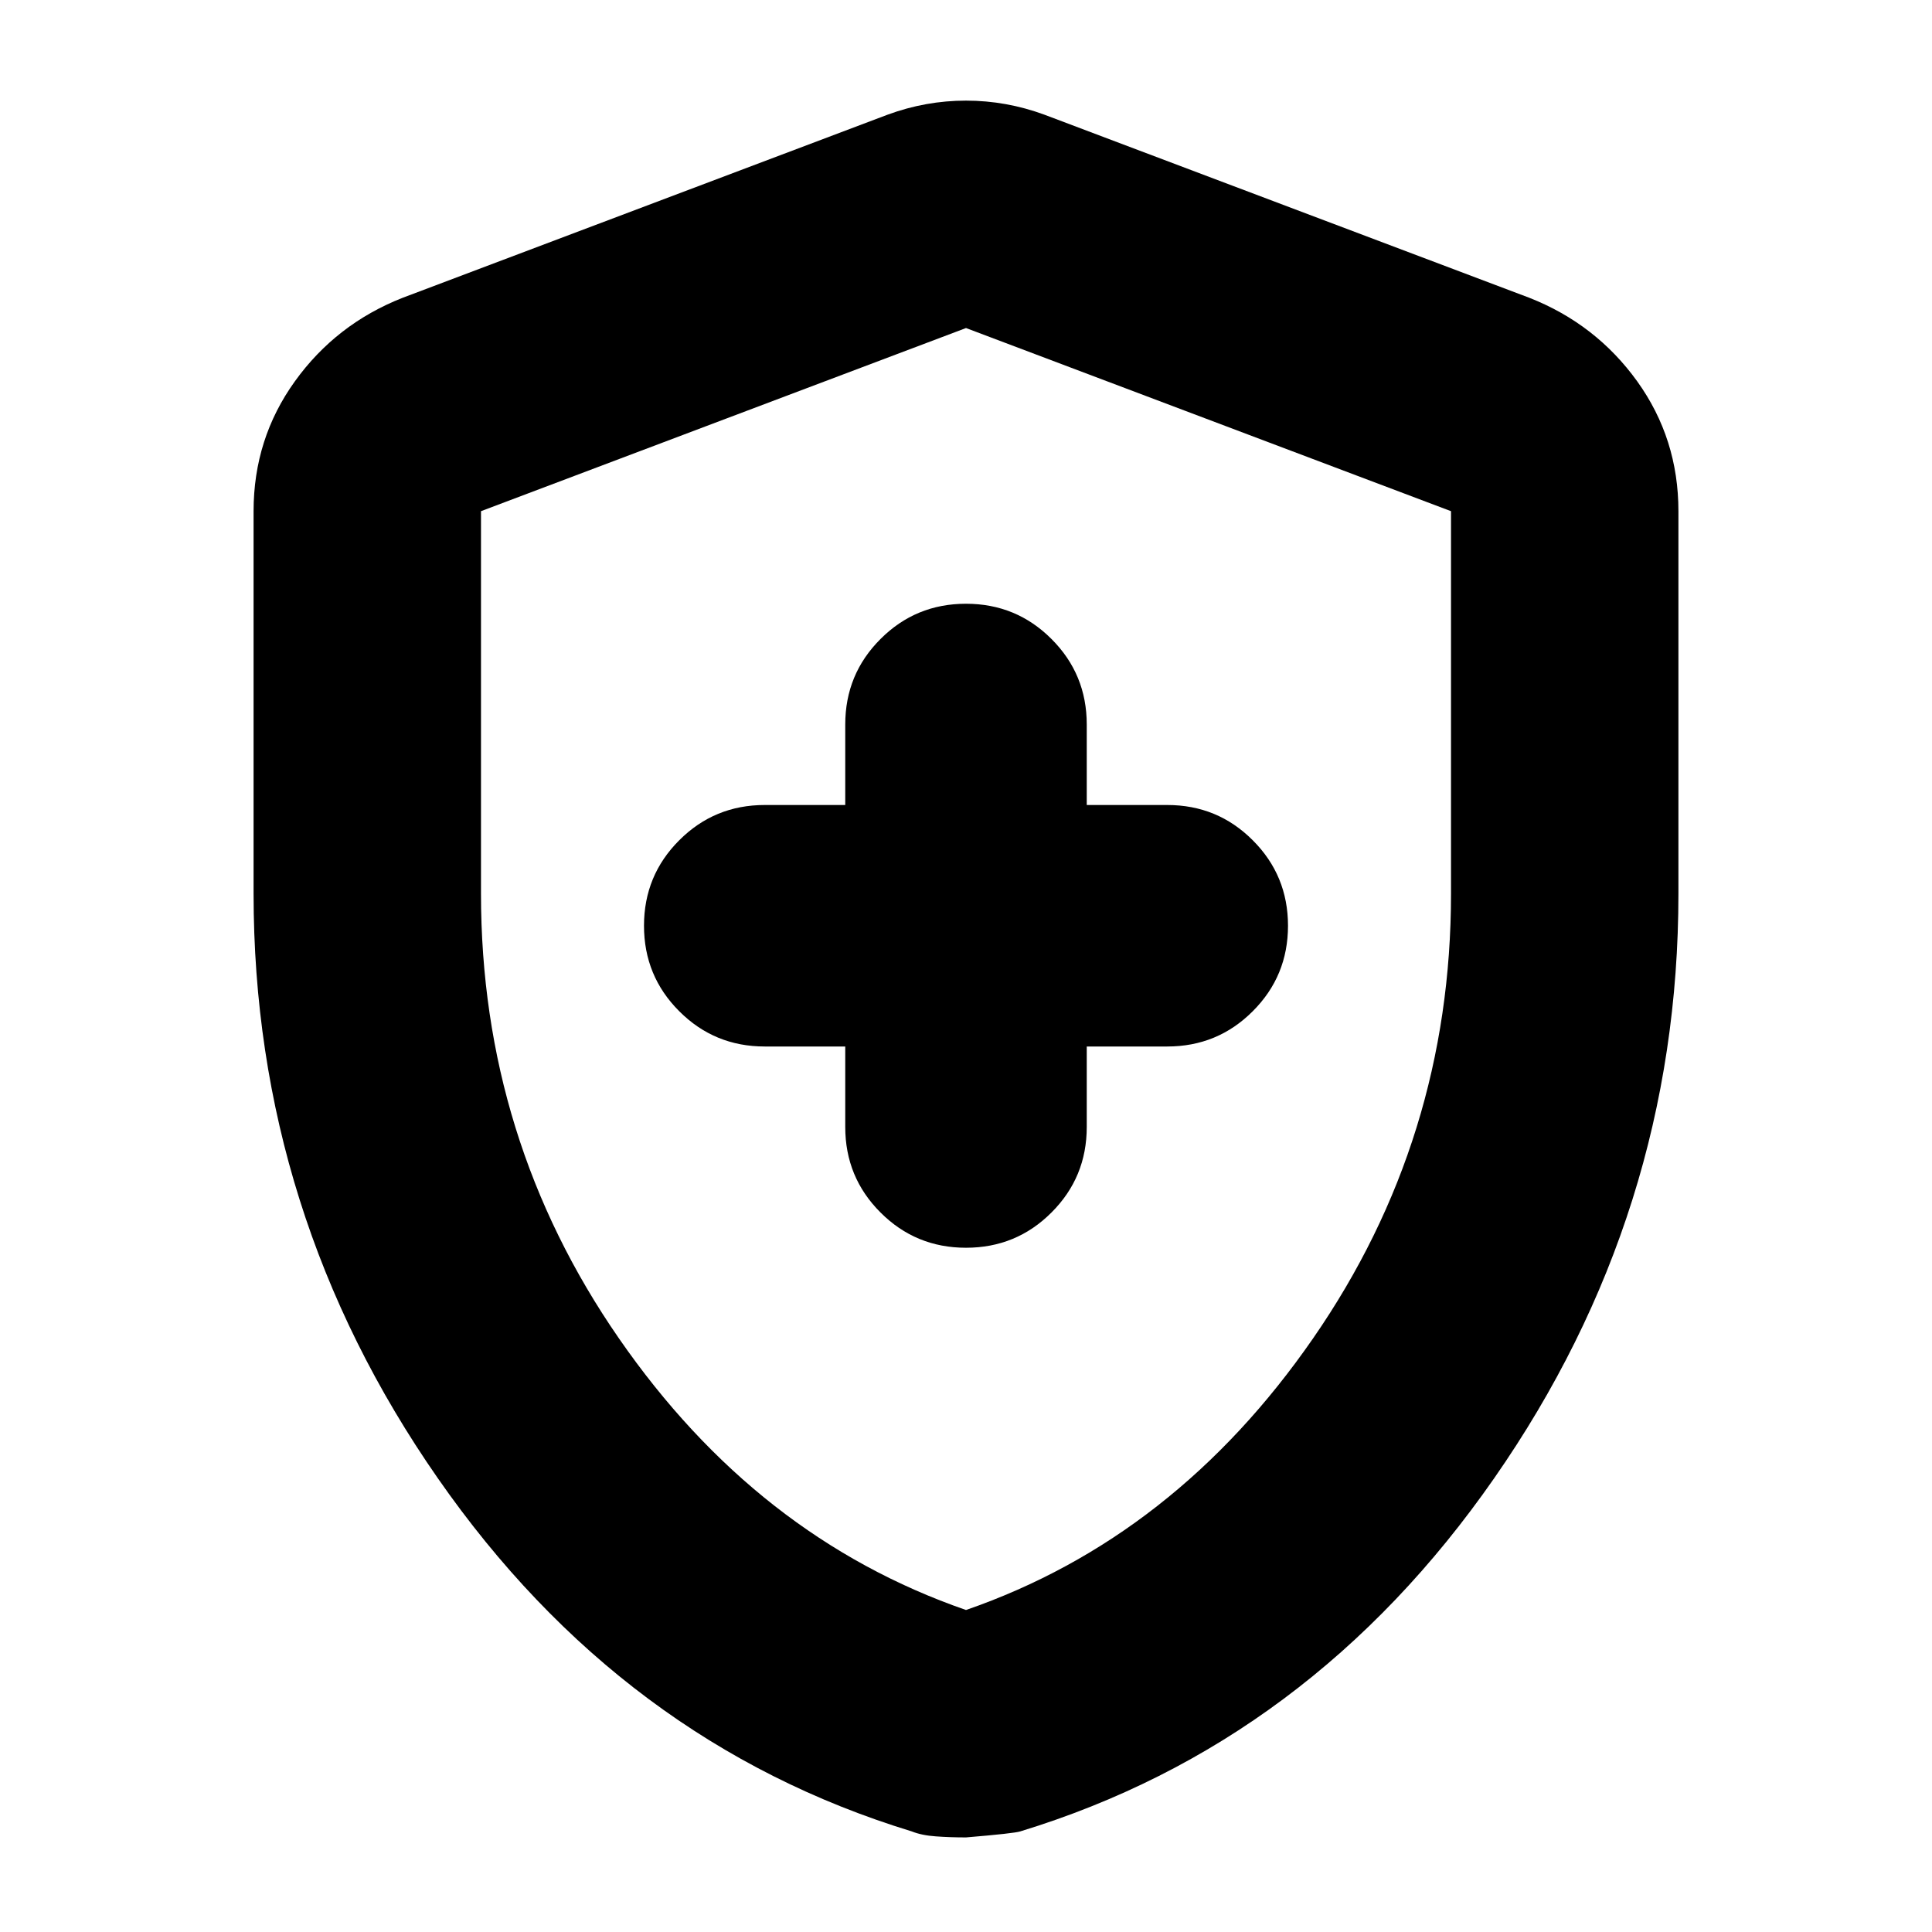 <svg xmlns="http://www.w3.org/2000/svg" height="24" width="24"><path d="M12 15.5Q12.625 15.5 13.062 15.062Q13.5 14.625 13.5 14V13H14.5Q15.125 13 15.562 12.562Q16 12.125 16 11.5Q16 10.875 15.562 10.438Q15.125 10 14.5 10H13.5V9Q13.5 8.375 13.062 7.938Q12.625 7.5 12 7.5Q11.375 7.5 10.938 7.938Q10.5 8.375 10.5 9V10H9.5Q8.875 10 8.438 10.438Q8 10.875 8 11.5Q8 12.125 8.438 12.562Q8.875 13 9.5 13H10.5V14Q10.5 14.625 10.938 15.062Q11.375 15.5 12 15.5ZM12 22.825Q11.8 22.825 11.625 22.812Q11.45 22.8 11.325 22.75Q7.725 21.65 5.438 18.362Q3.15 15.075 3.15 11.1V6.35Q3.15 5.45 3.663 4.737Q4.175 4.025 5 3.7L11.025 1.425Q11.5 1.25 12 1.25Q12.5 1.25 12.975 1.425L19 3.7Q19.825 4.025 20.338 4.737Q20.85 5.45 20.85 6.35V11.1Q20.85 15.075 18.562 18.362Q16.275 21.65 12.675 22.75Q12.6 22.775 12 22.825ZM12 20Q14.6 19.1 16.312 16.625Q18.025 14.15 18.025 11.1V6.35Q18.025 6.35 18.025 6.35Q18.025 6.35 18.025 6.35L12 4.075Q12 4.075 12 4.075Q12 4.075 12 4.075L5.975 6.35Q5.975 6.35 5.975 6.35Q5.975 6.35 5.975 6.35V11.1Q5.975 14.15 7.688 16.625Q9.4 19.1 12 20ZM12 12.025Q12 12.025 12 12.025Q12 12.025 12 12.025Q12 12.025 12 12.025Q12 12.025 12 12.025Q12 12.025 12 12.025Q12 12.025 12 12.025Q12 12.025 12 12.025Q12 12.025 12 12.025Q12 12.025 12 12.025Q12 12.025 12 12.025Z"/></svg>